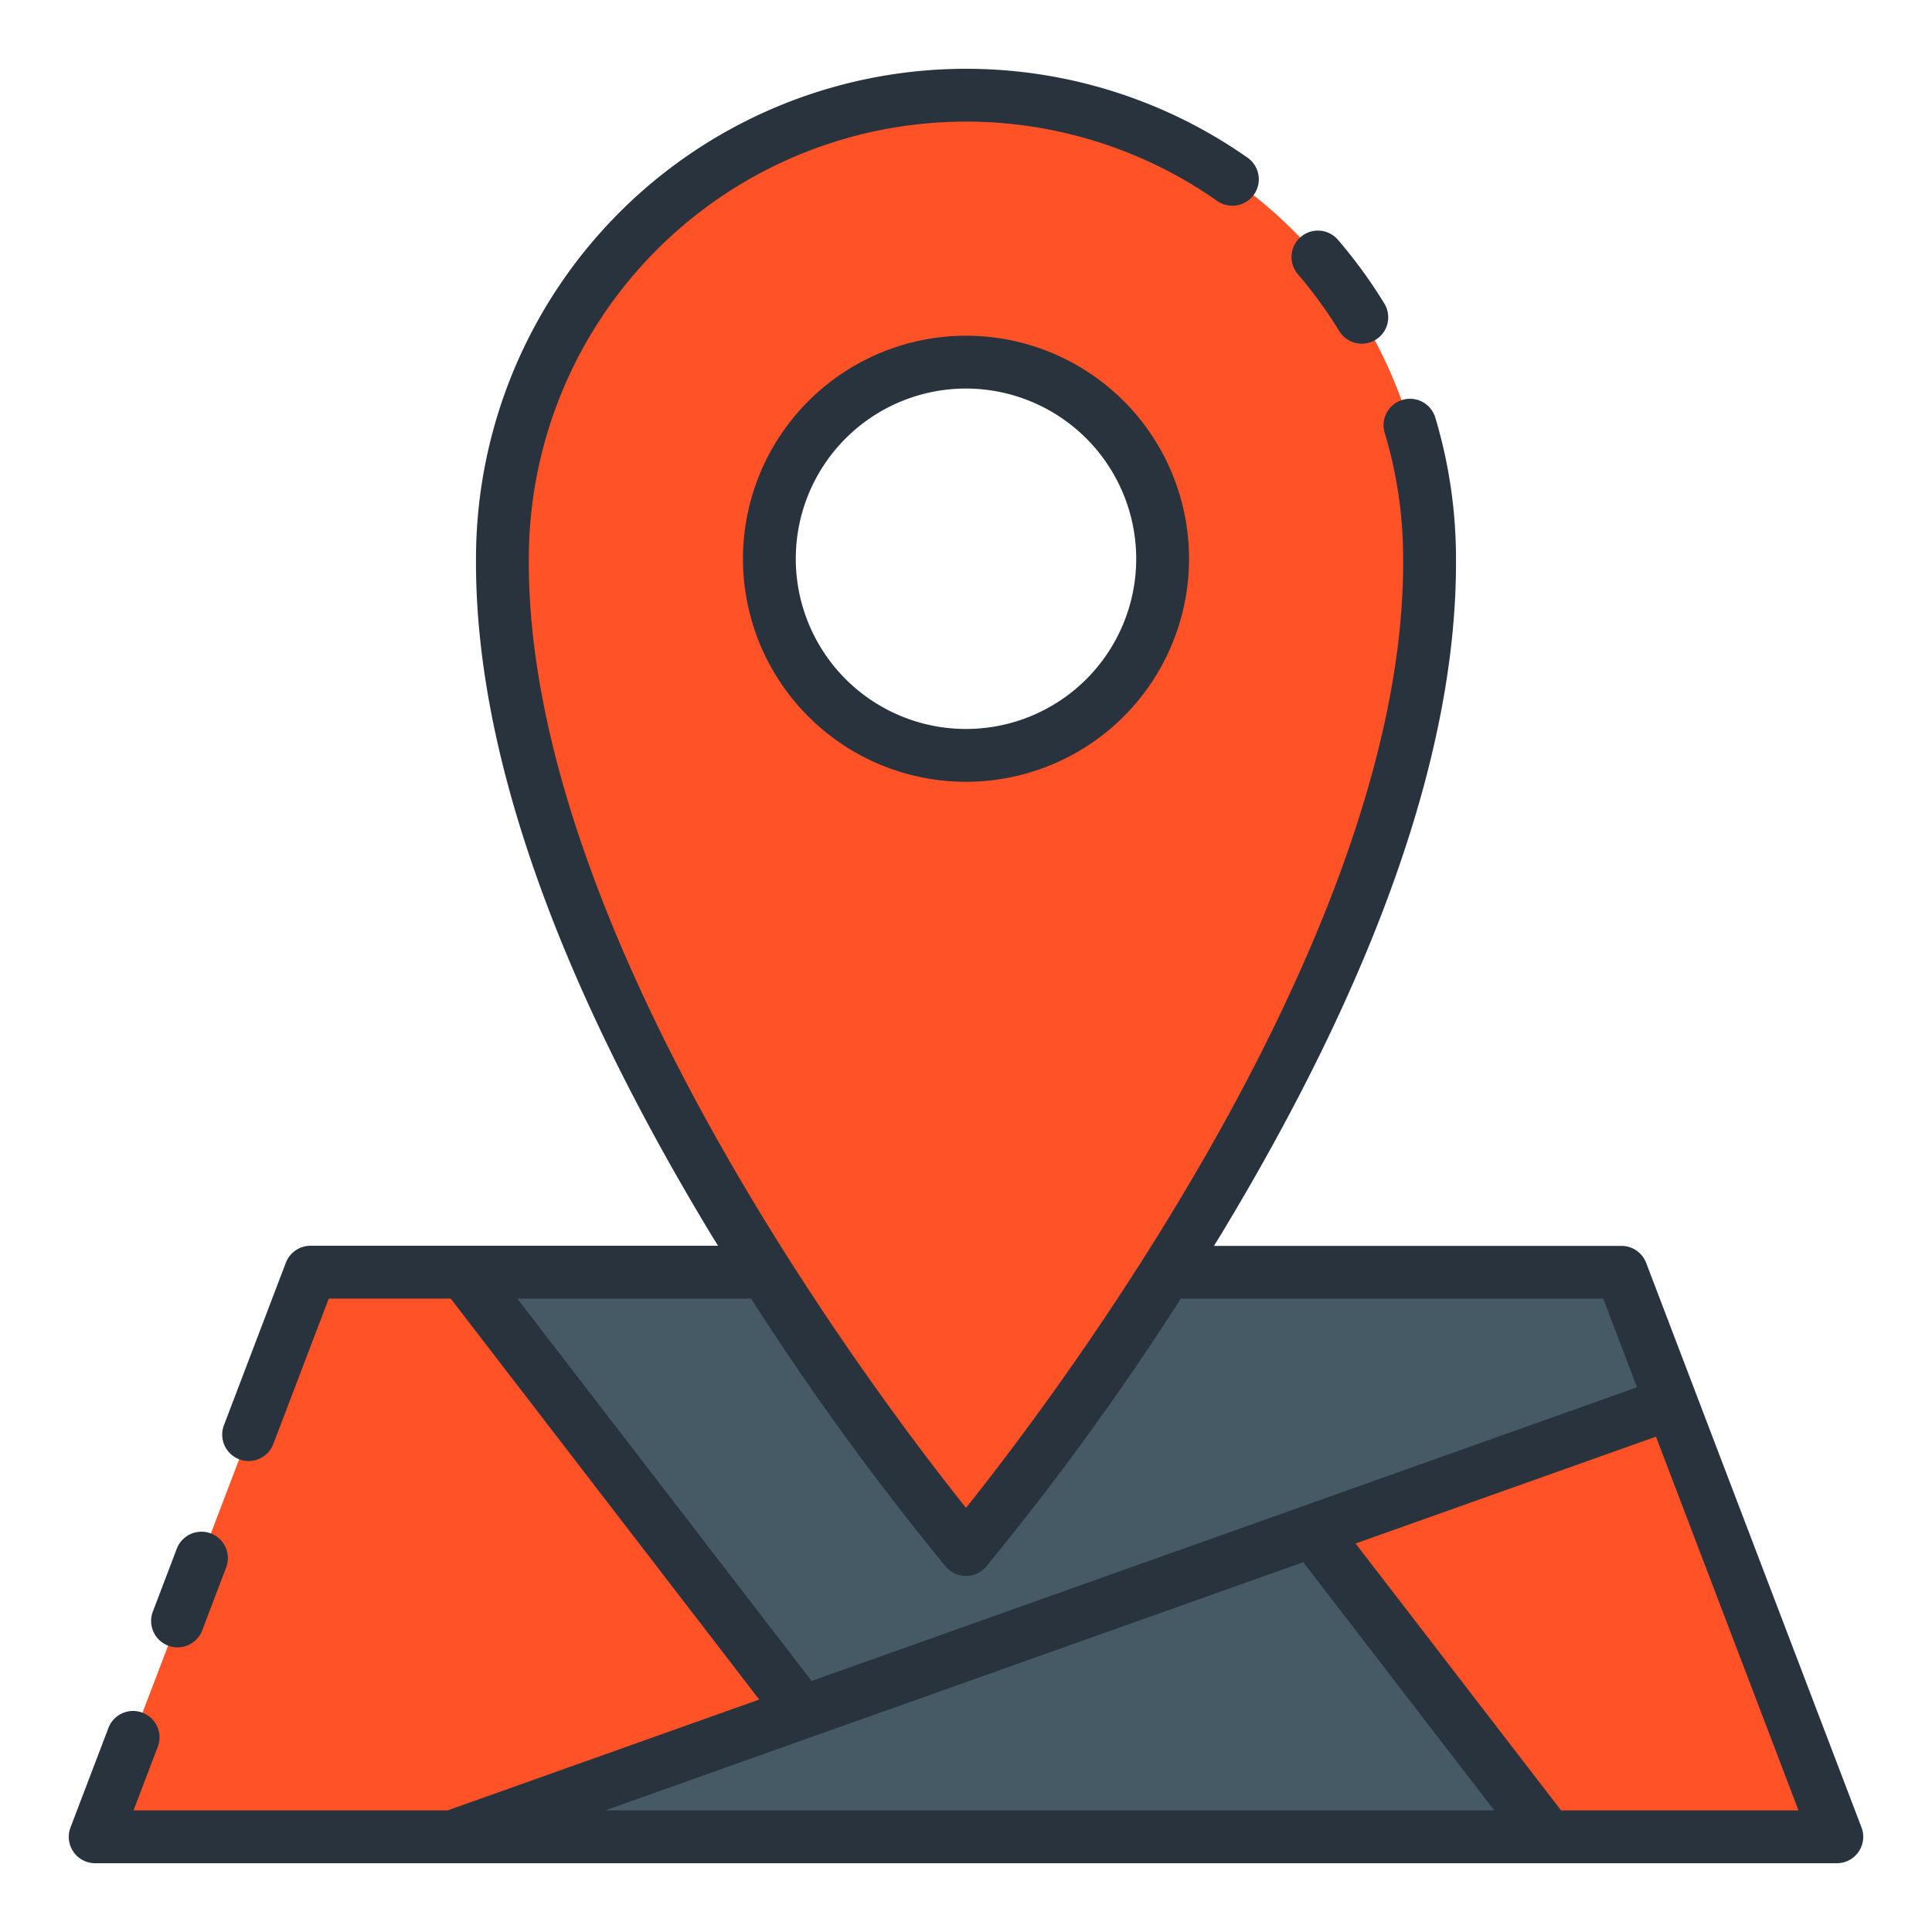 <?xml version="1.0"?>
<svg xmlns="http://www.w3.org/2000/svg" height="512px" viewBox="0 0 128 128" width="512px" class=""><g><g><path d="m107.427 84.289h-30.155a182.929 182.929 0 0 1 -13.272 18.371 182.929 182.929 0 0 1 -13.272-18.371h-30.155l-14.267 37.405h115.388z" fill="#dfeef4" data-original="#DFEEF4" class="" style="fill:#FF5227" data-old_color="#dfeef4"/><path d="m64 6.31a30.711 30.711 0 0 0 -30.71 30.71c-.18 29.3 30.71 65.64 30.71 65.64s30.89-36.34 30.71-65.64a30.711 30.711 0 0 0 -30.71-30.71zm0 43.74a13.03 13.03 0 1 1 13.03-13.03 13.025 13.025 0 0 1 -13.03 13.03z" fill="#f45858" data-original="#F45858" class="" style="fill:#FF5227" data-old_color="#f45858"/><path d="m110.74 92.96-57.58 20.48-22.44-29.15h20.01a182.752 182.752 0 0 0 13.27 18.37 182.752 182.752 0 0 0 13.27-18.37h30.16z" fill="#f2da30" data-original="#F2DA30" class="" style="fill:#455A64" data-old_color="#f2da30"/><path d="m29.96 121.694 56.996-20.274 15.604 20.274z" fill="#3ea2e5" data-original="#3EA2E5" class="" style="fill:#455A64" data-old_color="#3ea2e5"/><g><path d="m88.737 21.946a1.75 1.75 0 0 0 2.987-1.824 32.661 32.661 0 0 0 -3.1-4.256 1.75 1.75 0 0 0 -2.654 2.281 29.264 29.264 0 0 1 2.767 3.799z" data-original="#000000" class="active-path" style="fill:#28333E" data-old_color="#000000"/><path d="m49.223 37.021a14.777 14.777 0 1 0 14.777-14.779 14.794 14.794 0 0 0 -14.777 14.779zm26.054 0a11.277 11.277 0 1 1 -11.277-11.279 11.289 11.289 0 0 1 11.277 11.279z" data-original="#000000" class="active-path" style="fill:#28333E" data-old_color="#000000"/><path d="m11.137 109.027a1.747 1.747 0 0 0 2.259-1.01l1.6-4.2a1.75 1.75 0 0 0 -3.269-1.248l-1.6 4.2a1.748 1.748 0 0 0 1.01 2.258z" data-original="#000000" class="active-path" style="fill:#28333E" data-old_color="#000000"/><path d="m123.328 121.069-14.266-37.4a1.751 1.751 0 0 0 -1.635-1.126h-27c.165-.269.329-.53.494-.8 10.389-17.2 15.617-32.246 15.542-44.714a32.464 32.464 0 0 0 -1.371-9.362 1.75 1.75 0 0 0 -3.352 1.008 28.973 28.973 0 0 1 1.223 8.364c.151 24.85-23.089 55.509-28.963 62.861-5.874-7.349-29.115-38-28.964-62.879a28.968 28.968 0 0 1 45.606-23.709 1.75 1.75 0 0 0 2.013-2.864 32.469 32.469 0 0 0 -51.119 26.562c-.075 12.479 5.153 27.527 15.542 44.725.165.273.329.534.494.8h-27a1.751 1.751 0 0 0 -1.635 1.126l-4.1 10.762a1.75 1.75 0 0 0 3.27 1.248l3.674-9.636h8.08l20.439 26.565-20.643 7.342h-20.81l1.618-4.245a1.75 1.75 0 0 0 -3.27-1.246l-2.523 6.619a1.748 1.748 0 0 0 1.635 2.373h115.386a1.748 1.748 0 0 0 1.635-2.374zm-89.053-35.031h15.49a185.716 185.716 0 0 0 12.9 17.759 1.75 1.75 0 0 0 2.666 0 185.716 185.716 0 0 0 12.9-17.759h27.987l2.24 5.875-54.689 19.454zm19.433 29.062h.01l32.627-11.6 12.655 16.443h-58.9zm49.713 4.84-13.609-17.679 19.9-7.077 9.443 24.759z" data-original="#000000" class="active-path" style="fill:#28333E" data-old_color="#000000"/></g></g></g> </svg>
